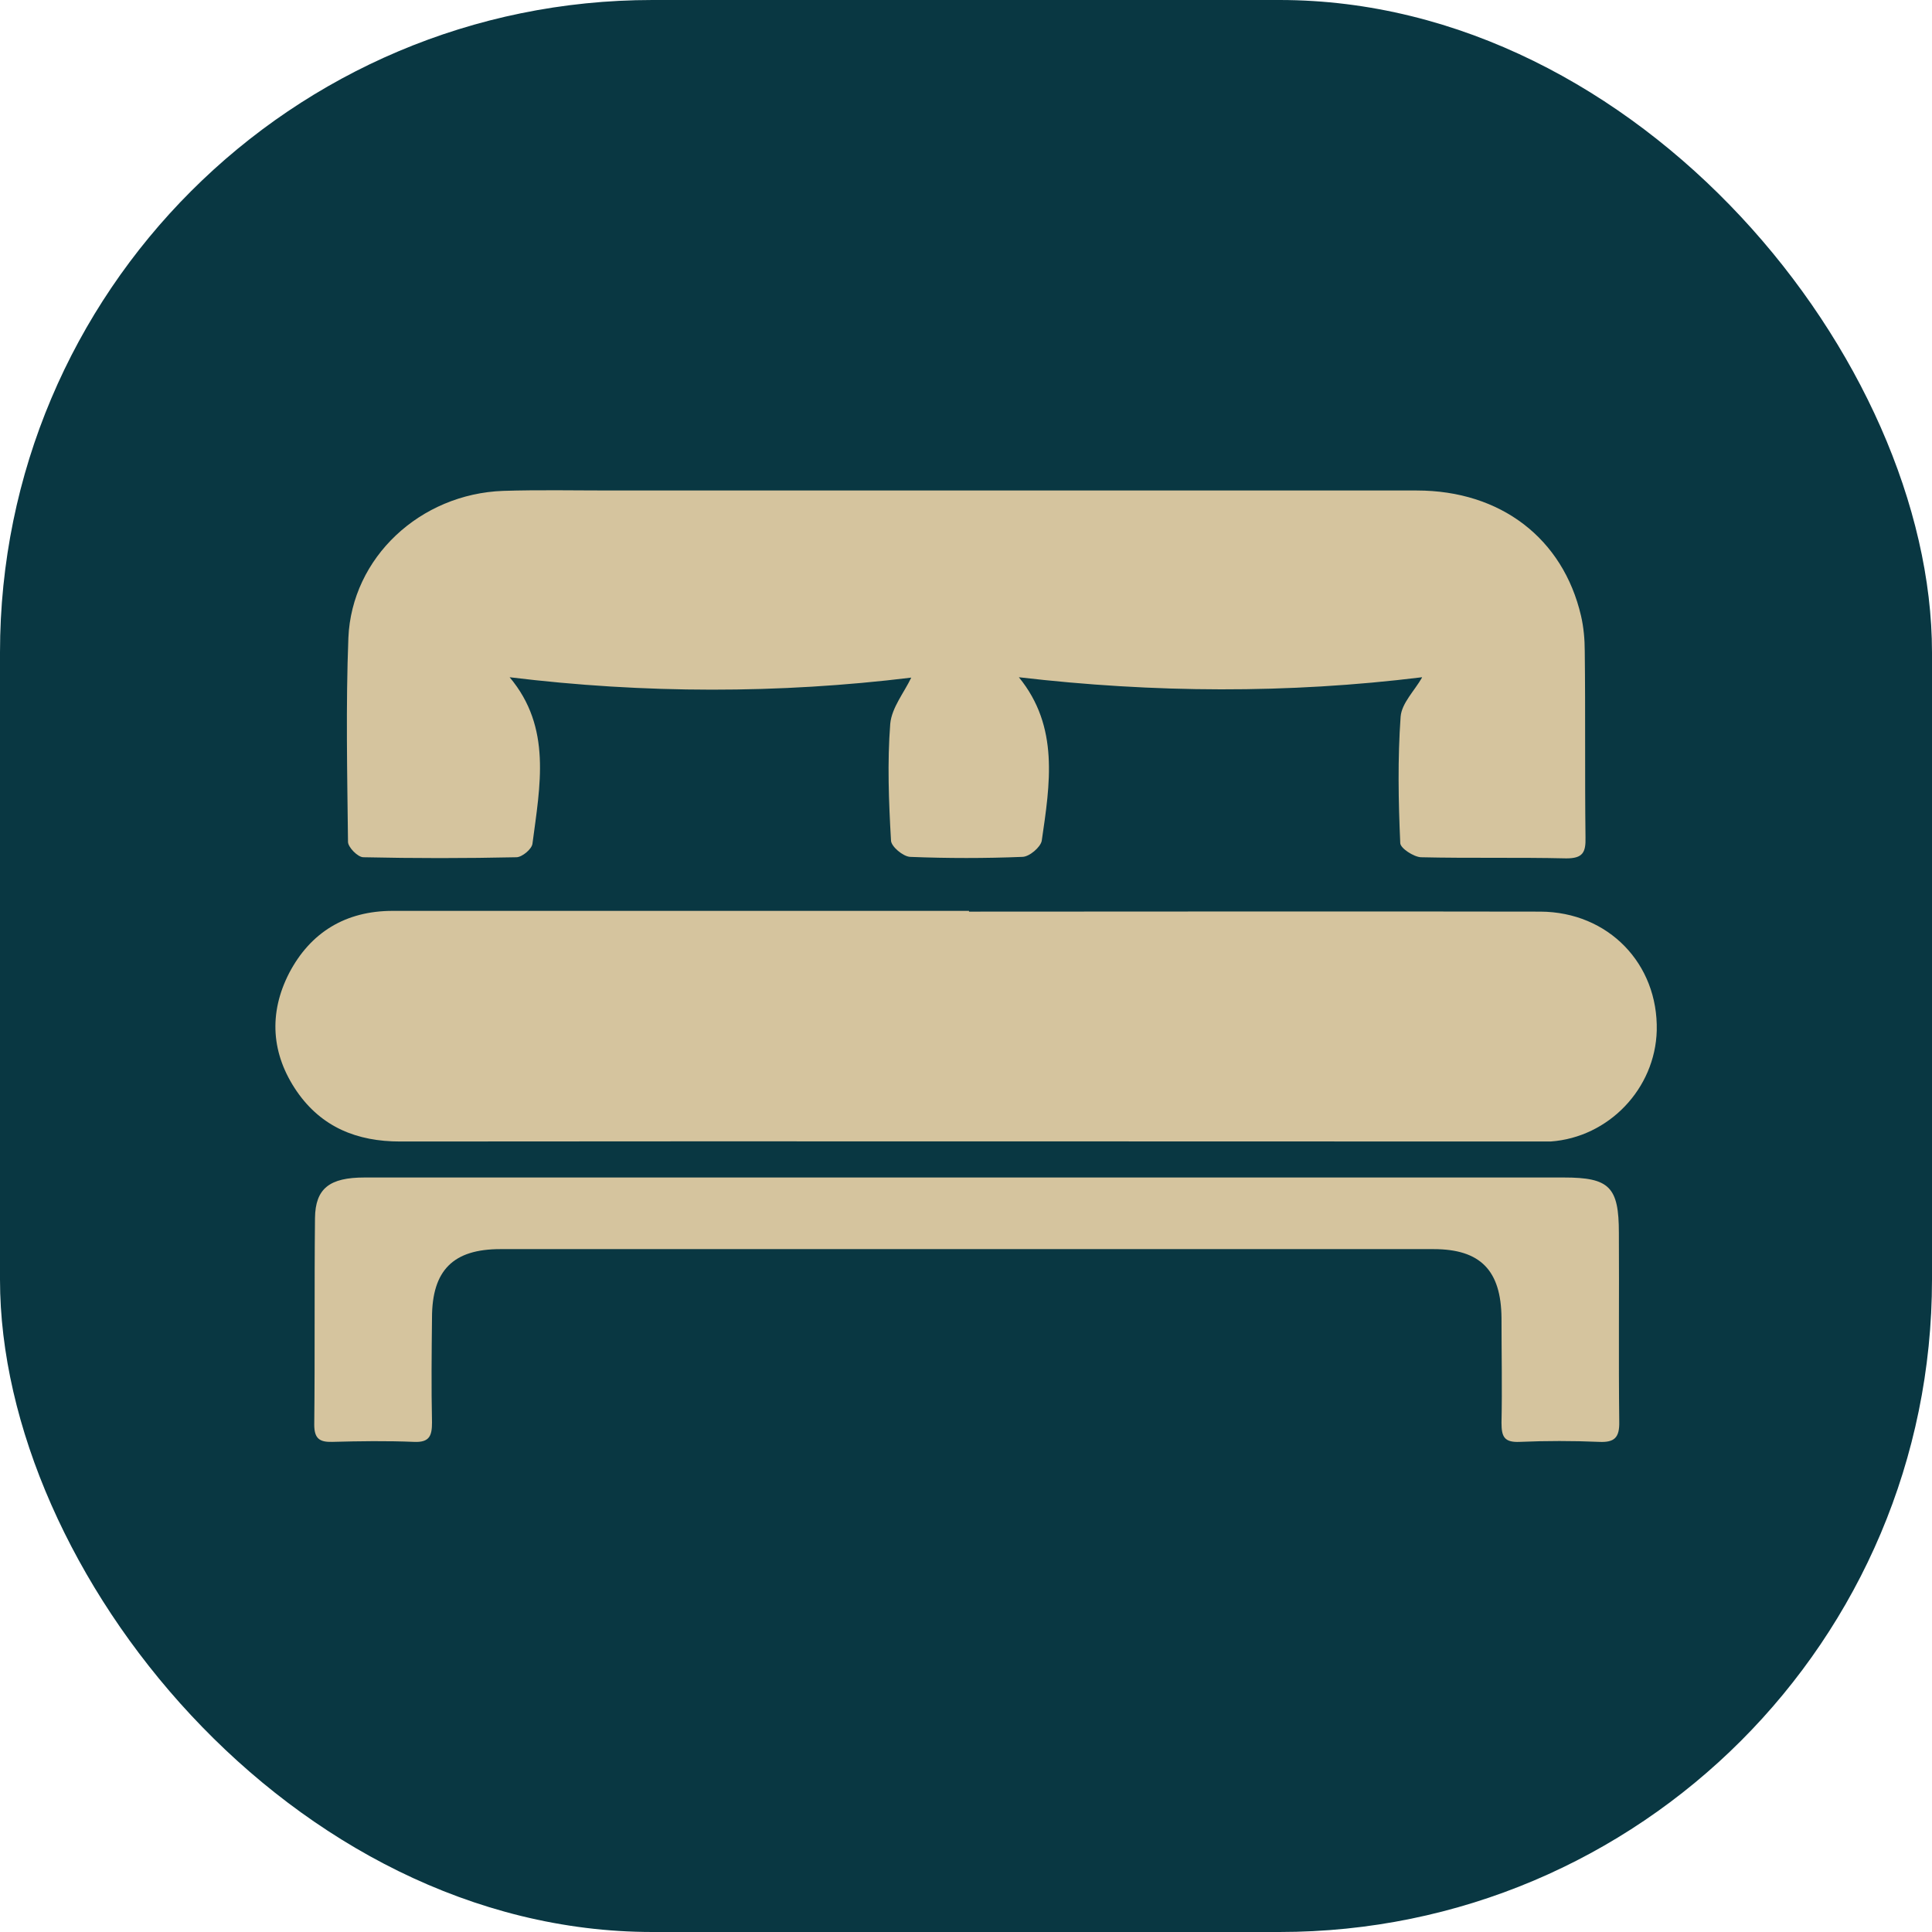 <?xml version="1.0" encoding="UTF-8"?>
<svg id="Layer_1" data-name="Layer 1" xmlns="http://www.w3.org/2000/svg" viewBox="0 0 51.52 51.52">
  <defs>
    <style>
      .cls-1 {
        fill: #093742;
      }

      .cls-2 {
        fill: #d5c49e;
      }
    </style>
  </defs>
  <rect class="cls-1" x="0" y="0" width="51.52" height="51.52" rx="17.4" ry="17.4"/>
  <g>
    <path class="cls-2" d="M37.92,18.07c-.2,.35-.54,.68-.57,1.04-.08,1.12-.06,2.25-.01,3.37,0,.14,.36,.37,.55,.38,1.29,.03,2.58,0,3.88,.03,.44,0,.52-.16,.51-.56-.02-1.66,0-3.31-.02-4.97,0-.31-.03-.64-.1-.94-.48-2.06-2.14-3.34-4.38-3.34-7.17,0-14.33,0-21.5,0-.95,0-1.91-.02-2.86,.01-2.22,.08-4.04,1.78-4.13,3.92-.07,1.81-.03,3.63-.01,5.44,0,.14,.26,.41,.41,.41,1.36,.03,2.72,.03,4.08,0,.15,0,.42-.22,.43-.37,.2-1.53,.52-3.09-.61-4.43,3.6,.44,7.19,.44,10.71,.01-.19,.4-.52,.8-.56,1.23-.08,1.03-.04,2.07,.02,3.11,0,.16,.32,.43,.51,.44,1,.04,2,.04,2.99,0,.19,0,.49-.26,.52-.43,.22-1.51,.47-3.04-.61-4.36,3.6,.42,7.18,.44,10.75,0Z"/>
    <path class="cls-2" d="M25.84,24.29c-5.12,0-10.25,0-15.37,0-1.25,0-2.19,.57-2.76,1.66-.55,1.07-.48,2.16,.21,3.16,.66,.95,1.6,1.33,2.75,1.33,10.07-.01,20.14,0,30.2,0,.16,0,.32,0,.48,0,1.55-.11,2.79-1.41,2.83-2.96,.04-1.78-1.29-3.16-3.1-3.17-5.08-.01-10.16,0-15.24,0Z"/>
    <path class="cls-2" d="M25.77,31.4c-5.35,0-10.7,0-16.05,0-.93,0-1.31,.29-1.32,1.08-.02,1.84,0,3.67-.02,5.51,0,.37,.14,.47,.48,.46,.73-.02,1.45-.03,2.18,0,.42,.02,.48-.17,.48-.52-.02-.93-.01-1.86,0-2.79,0-1.27,.57-1.83,1.82-1.83,8.3,0,16.6,0,24.89,0,1.25,0,1.8,.57,1.81,1.84,0,.93,.02,1.86,0,2.79,0,.37,.07,.53,.49,.51,.7-.03,1.41-.03,2.11,0,.41,.02,.55-.11,.54-.54-.02-1.68,0-3.36-.01-5.03,0-1.23-.25-1.48-1.47-1.48-5.31,0-10.61,0-15.92,0Z"/>
  </g>
</svg>